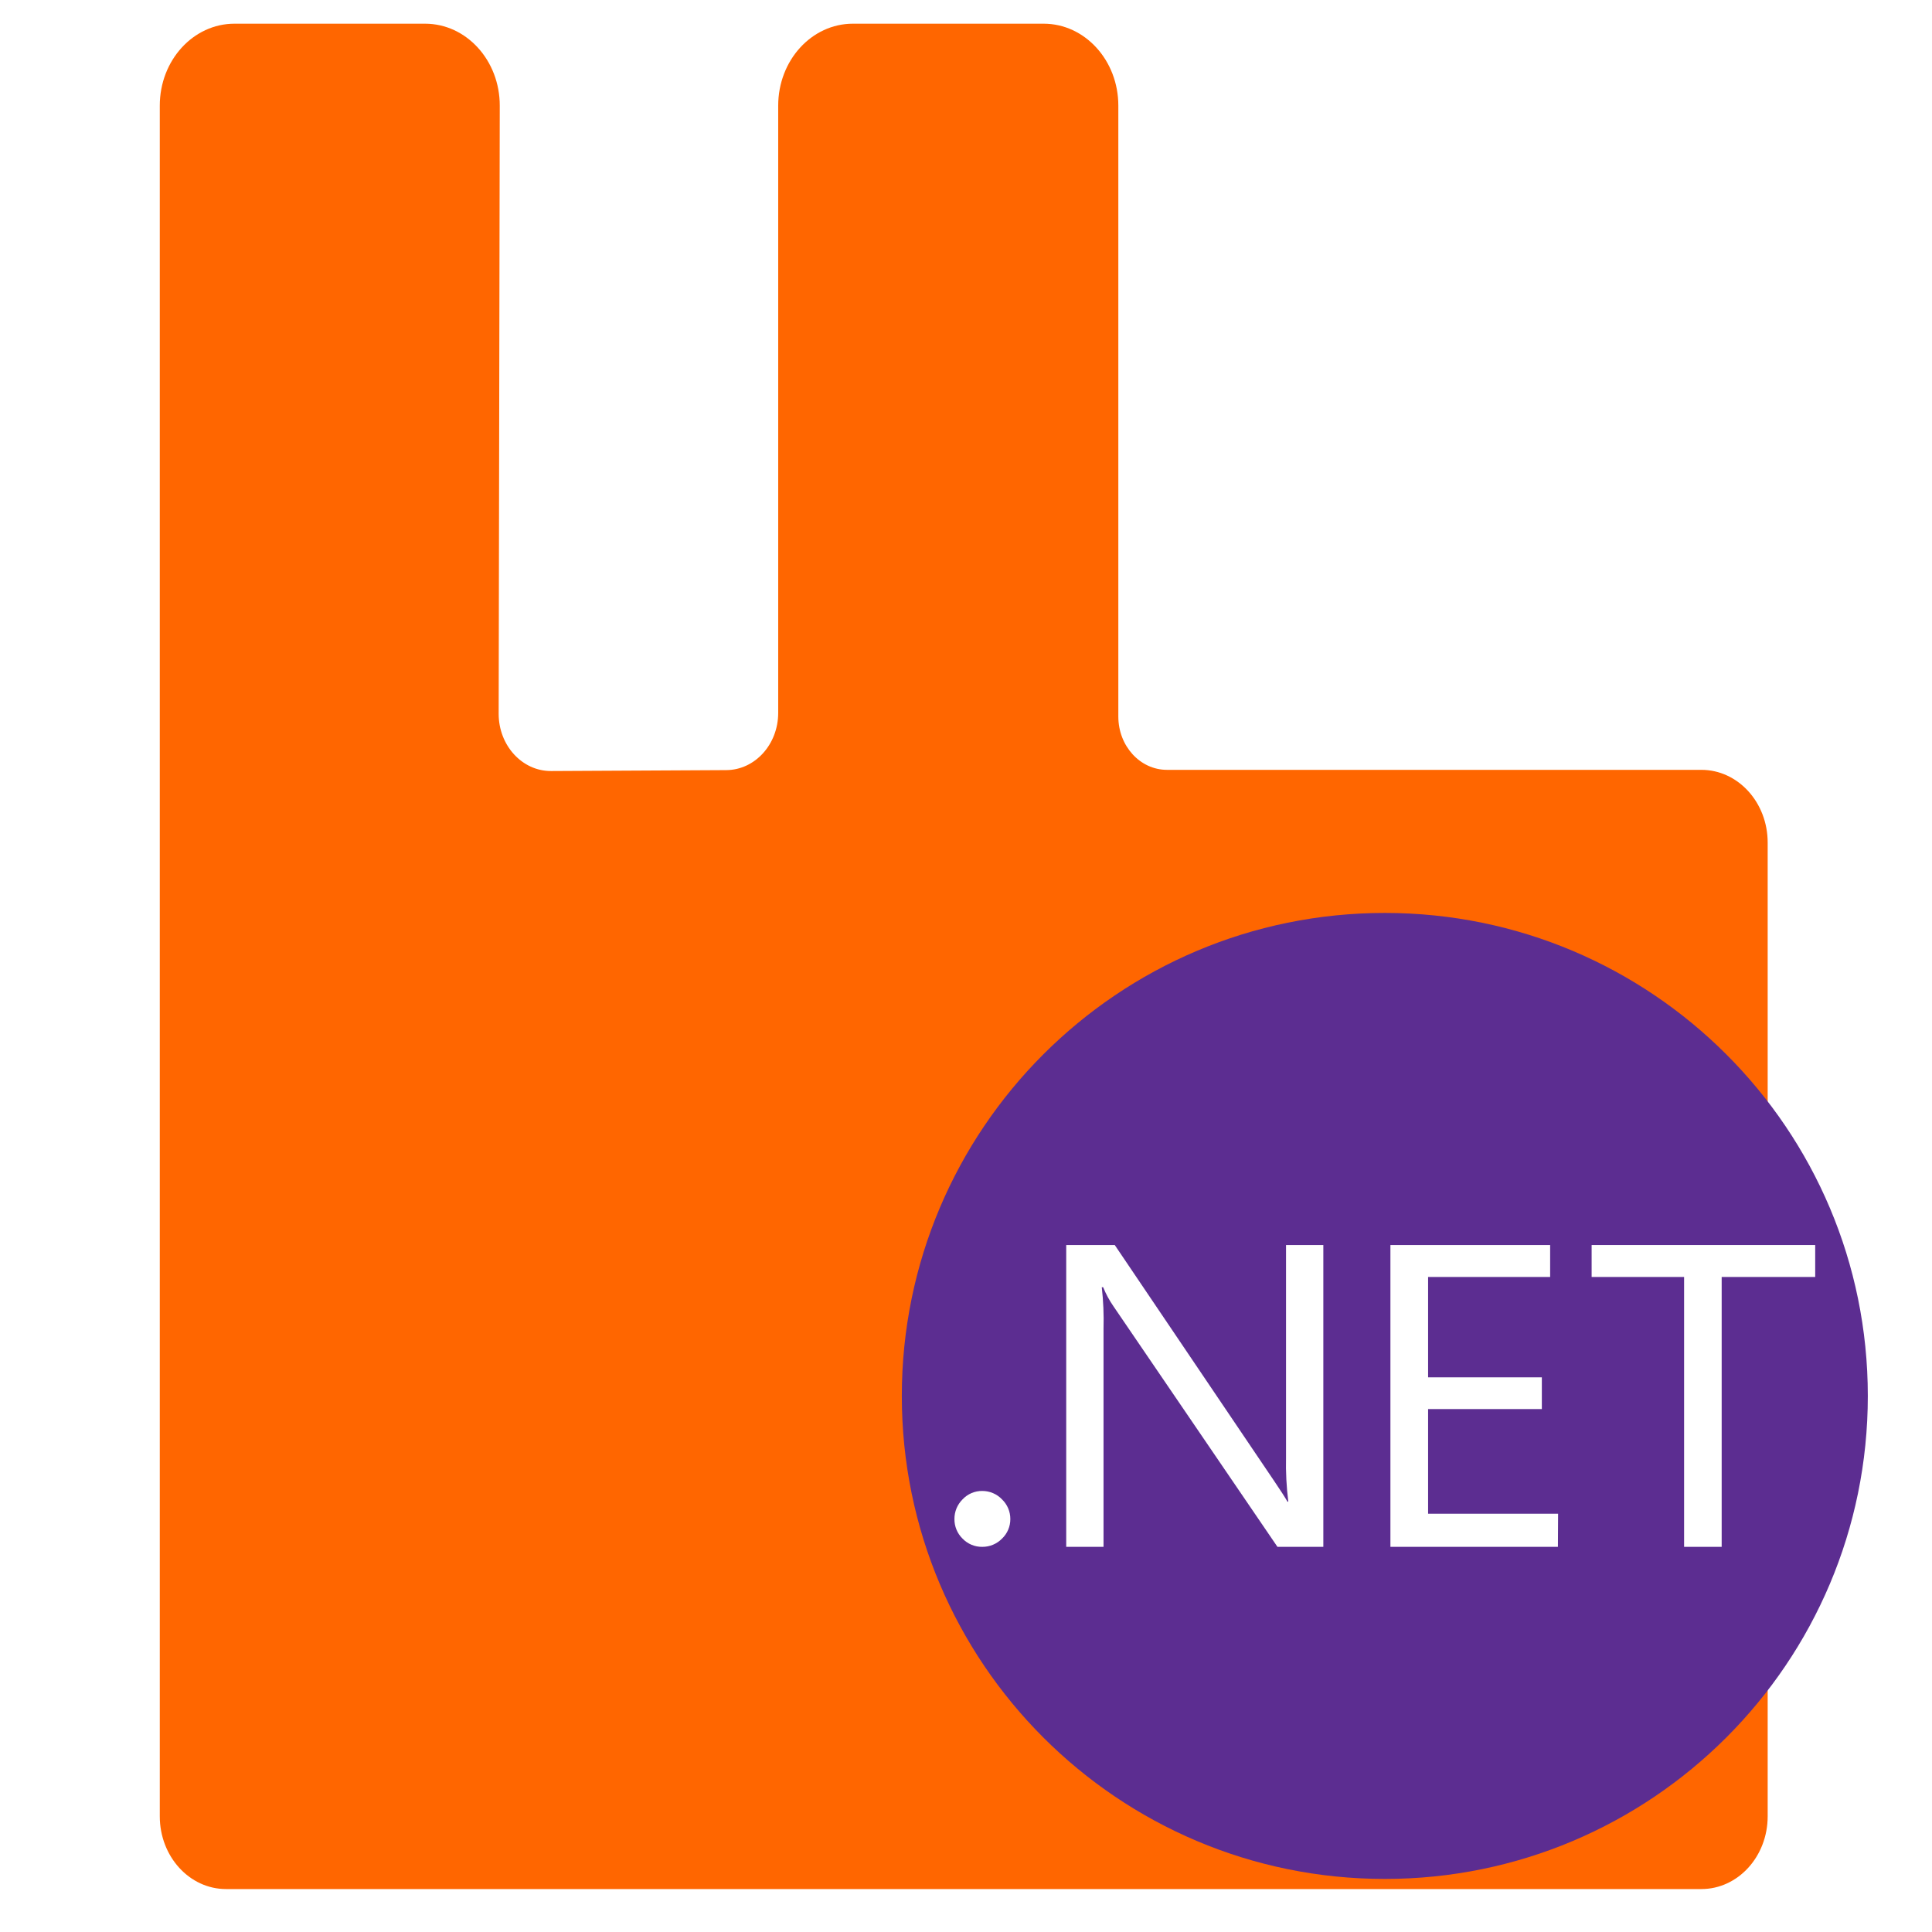 <?xml version="1.0" encoding="UTF-8" standalone="no"?>
<!DOCTYPE svg PUBLIC "-//W3C//DTD SVG 1.1//EN" "http://www.w3.org/Graphics/SVG/1.1/DTD/svg11.dtd">
<!-- Created with Vectornator (http://vectornator.io/) -->
<svg height="100%" stroke-miterlimit="10" style="fill-rule:nonzero;clip-rule:evenodd;stroke-linecap:round;stroke-linejoin:round;" version="1.1" viewBox="0 0 200 200" width="100%" xml:space="preserve" xmlns="http://www.w3.org/2000/svg" xmlns:vectornator="http://vectornator.io" xmlns:xlink="http://www.w3.org/1999/xlink">
<defs>
<filter color-interpolation-filters="sRGB" filterUnits="userSpaceOnUse" height="110" id="Filter" width="110" x="88.356" y="89.507">
<feDropShadow dx="0" dy="0" flood-color="#000000" flood-opacity="0.5" in="SourceGraphic" result="Shadow" stdDeviation="2"/>
</filter>
</defs>
<g id="com.castsoftware.sqlanalyzer" vectornator:layerName="com.castsoftware.sqlanalyzer">
<path d="M176.123 79.694L120.798 79.694C118.021 79.693 115.77 77.224 115.769 74.178L115.769 10.936C115.769 6.252 112.307 2.453 108.039 2.453L88.29 2.453C84.019 2.453 80.559 6.252 80.559 10.936L80.559 73.796C80.559 77.057 78.155 79.708 75.182 79.722L57.051 79.817C54.053 79.835 51.616 77.166 51.622 73.88L51.735 10.95C51.745 6.26 48.281 2.453 44.005 2.453L24.271 2.453C20 2.453 16.541 6.252 16.541 10.936L16.541 188.024C16.541 192.185 19.613 195.555 23.404 195.555L176.123 195.555C179.916 195.555 182.989 192.185 182.989 188.024L182.989 87.225C182.989 83.064 179.916 79.694 176.123 79.694ZM150.179 146.184C150.179 151.636 146.149 156.057 141.178 156.057L125.571 156.057C120.599 156.057 116.569 151.636 116.569 146.184L116.569 129.064C116.569 123.612 120.599 119.192 125.571 119.192L141.178 119.192C146.149 119.192 150.179 123.612 150.179 129.064C150.179 129.064 150.179 146.184 150.179 146.184Z" fill="#ff6600" fill-rule="nonzero" opacity="1" stroke="none" vectornator:layerName="path 1"/>
<path d="M143.356 194.507C170.97 194.507 193.356 172.121 193.356 144.507C193.356 116.893 170.97 94.507 143.356 94.507C115.742 94.507 93.356 116.893 93.356 144.507C93.356 172.121 115.742 194.507 143.356 194.507Z" fill="#5c2d91" fill-rule="evenodd" filter="url(#Filter)" stroke="none" vectornator:layerName="Oval" vectornator:shadowAngle="0" vectornator:shadowColor="#000000" vectornator:shadowOffset="0" vectornator:shadowOpacity="0.5" vectornator:shadowRadius="4"/>
<g opacity="1" vectornator:layerName="netcore">
<path d="M101.686 160.129C100.914 160.141 100.173 159.832 99.642 159.276C99.096 158.741 98.793 158.008 98.803 157.246C98.798 156.486 99.1 155.754 99.642 155.216C100.168 154.651 100.911 154.334 101.686 154.343C102.46 154.342 103.2 154.658 103.73 155.216C104.282 155.75 104.592 156.482 104.589 157.246C104.596 158.012 104.286 158.746 103.73 159.276C103.195 159.826 102.456 160.134 101.686 160.129Z" fill="#ffffff" fill-rule="nonzero" opacity="1" stroke="none" vectornator:layerName="Shape"/>
<path d="M136.991 160.129L132.241 160.129L115.253 135.209C114.829 134.595 114.477 133.94 114.201 133.255L114.056 133.255C114.217 134.678 114.278 136.109 114.237 137.54L114.237 160.129L110.375 160.129L110.375 128.884L115.398 128.884L131.933 153.359C132.622 154.376 133.069 155.073 133.275 155.45L133.365 155.45C133.174 153.926 133.095 152.391 133.13 150.857L133.13 128.884L136.991 128.884L136.991 160.129Z" fill="#ffffff" fill-rule="nonzero" opacity="1" stroke="none" vectornator:layerName="Shape"/>
<path d="M161.275 160.129L143.935 160.129L143.935 128.884L160.47 128.884L160.47 132.192L147.836 132.192L147.836 142.579L159.611 142.579L159.611 145.869L147.836 145.869L147.836 156.701L161.293 156.701L161.275 160.129Z" fill="#ffffff" fill-rule="nonzero" opacity="1" stroke="none" vectornator:layerName="Shape"/>
<path d="M187.909 132.192L178.227 132.192L178.227 160.129L174.337 160.129L174.337 132.192L164.765 132.192L164.765 128.884L187.909 128.884L187.909 132.192Z" fill="#ffffff" fill-rule="nonzero" opacity="1" stroke="none" vectornator:layerName="Shape"/>
</g>
</g>
</svg>
